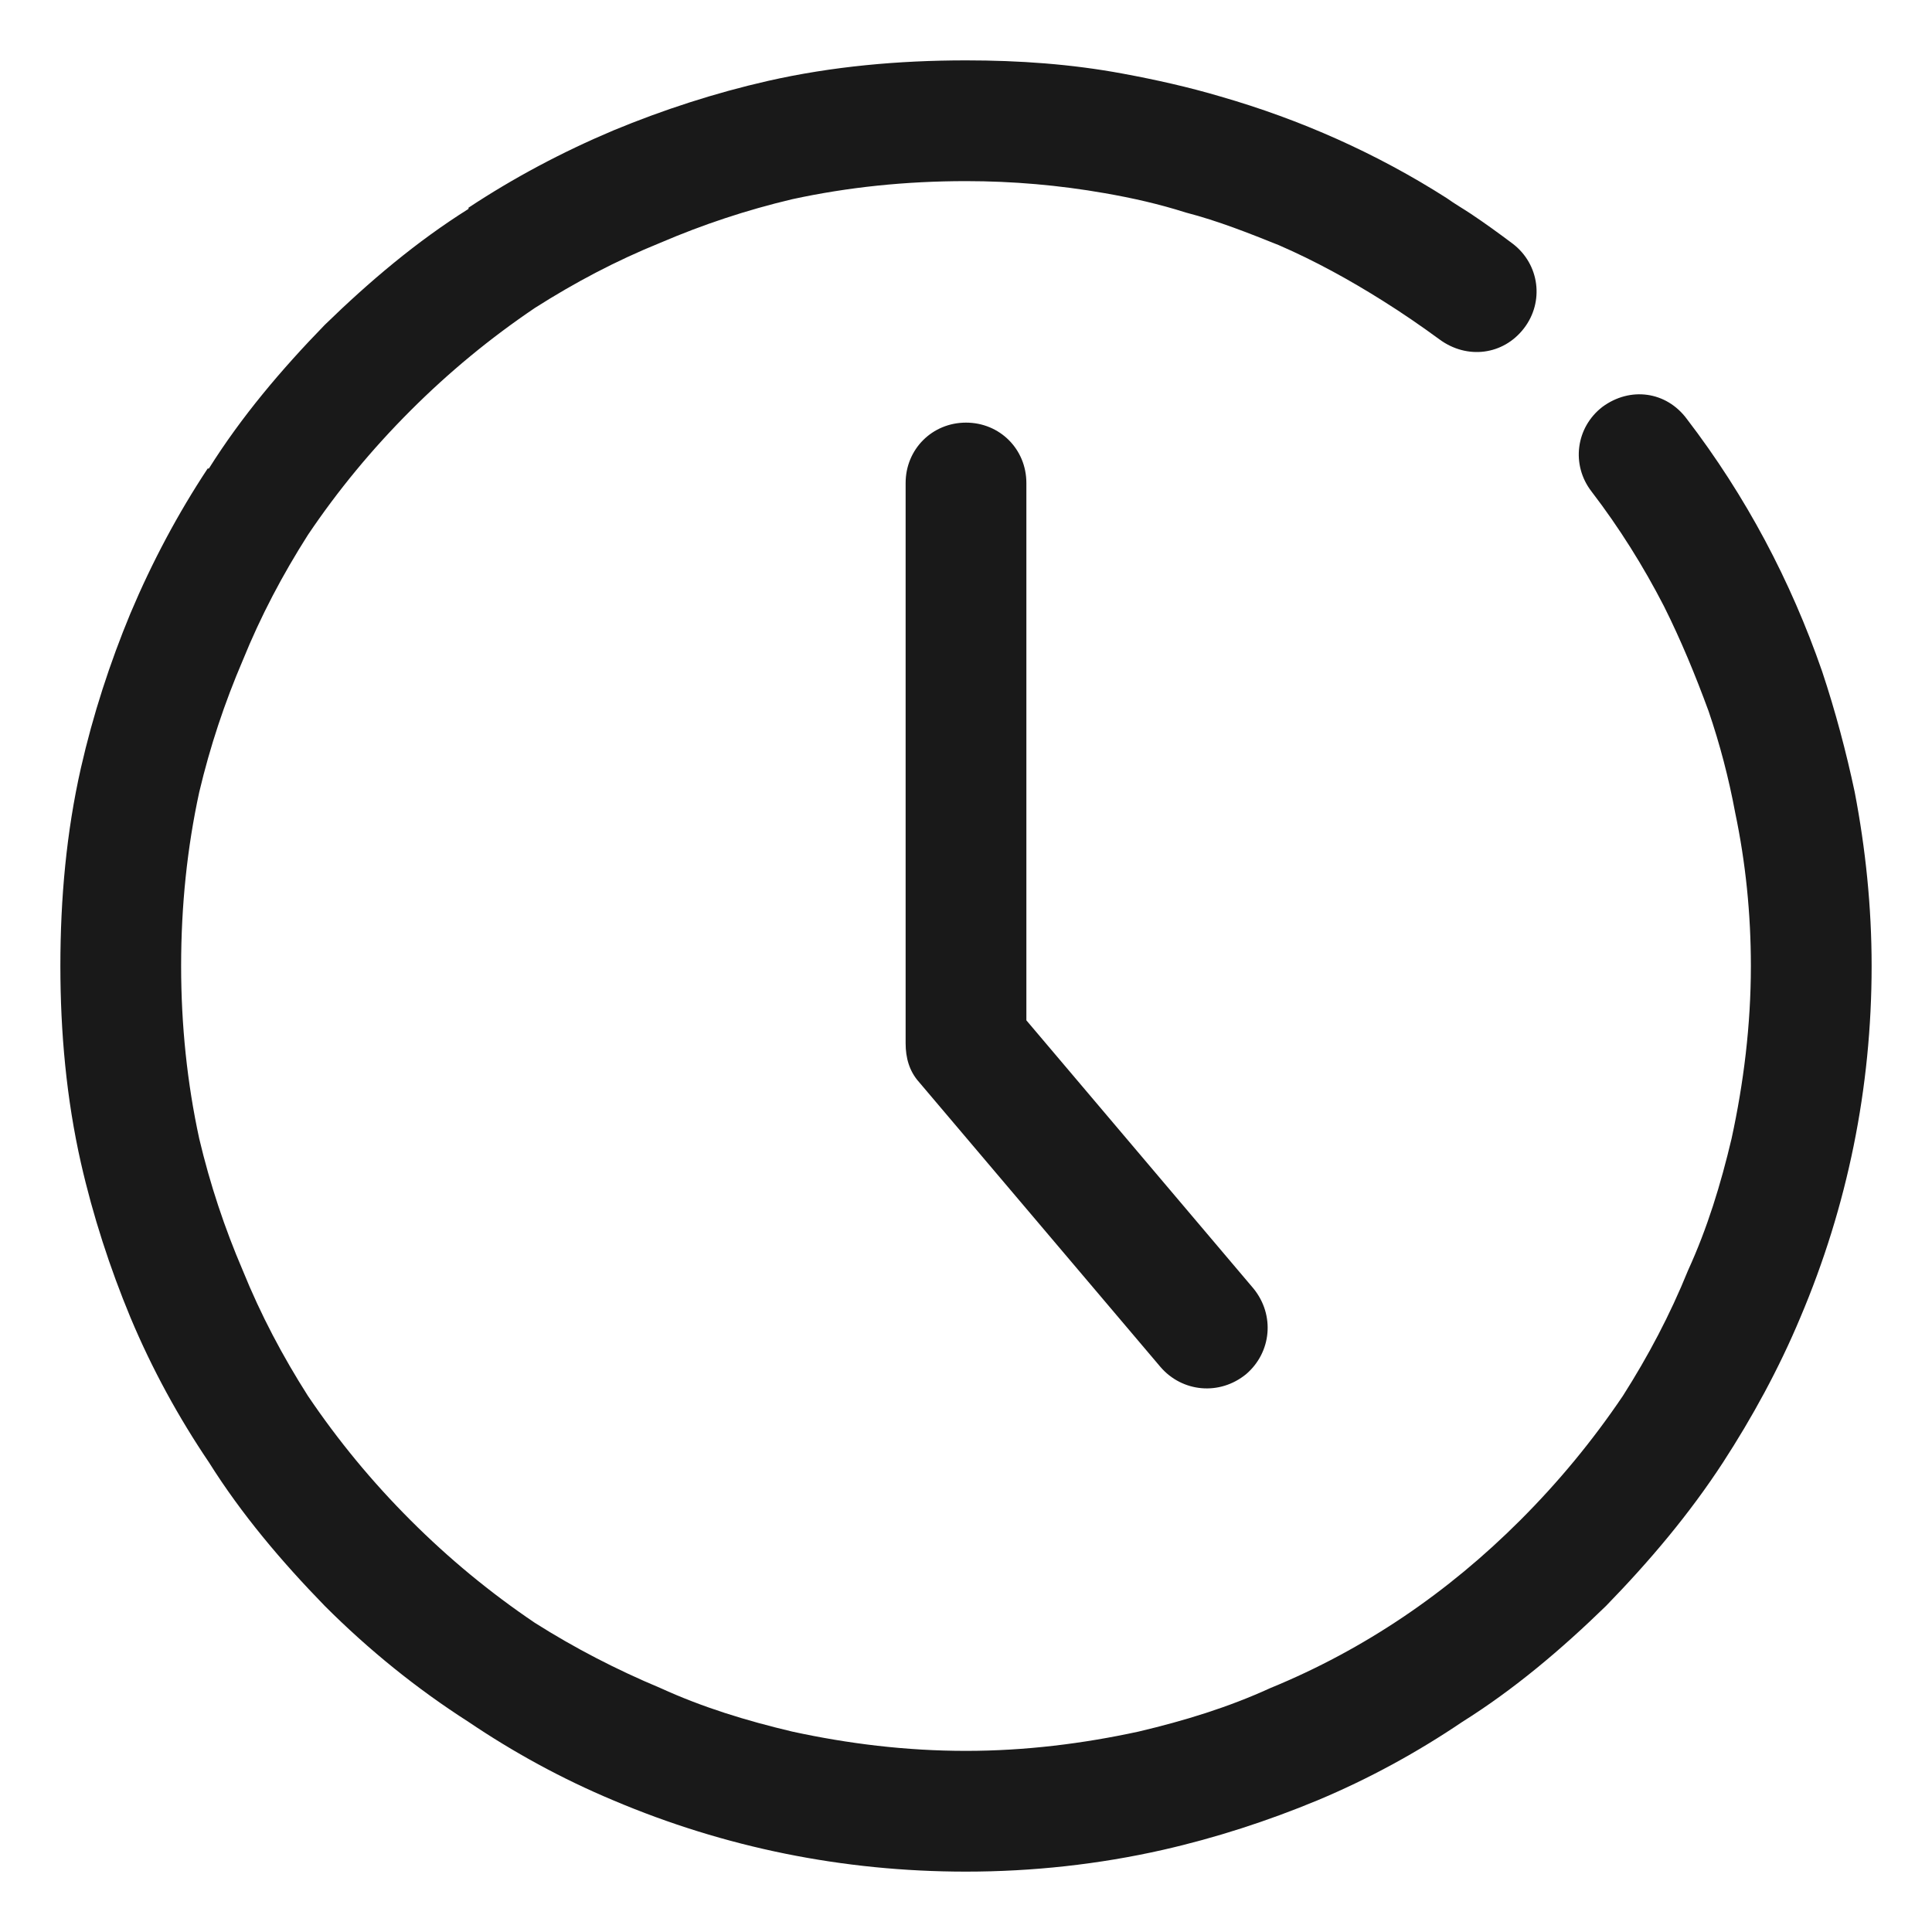 <svg width="16" height="16" viewBox="0 0 16 16" fill="none" xmlns="http://www.w3.org/2000/svg" xmlns:xlink="http://www.w3.org/1999/xlink">
	<desc>
			Created with Pixso.
	</desc>
	<defs>
		<clipPath id="clip38_5062">
			<rect width="16" height="16" fill="white" fill-opacity="0"/>
		</clipPath>
	</defs>
	<g clip-path="url(#clip38_5062)">
		<path d="M11.92 2.81C11.77 2.7 11.61 2.59 11.45 2.49C11.18 2.32 10.89 2.16 10.59 2.03C10.34 1.93 10.09 1.83 9.82 1.76C9.6 1.69 9.38 1.64 9.15 1.6L9.15 1.6Q8.58 1.5 8 1.5C7.5 1.5 7.02 1.55 6.56 1.65C6.18 1.74 5.82 1.86 5.47 2.01C5.1 2.16 4.76 2.34 4.43 2.55C4.06 2.8 3.72 3.08 3.4 3.4Q2.92 3.88 2.55 4.43C2.34 4.76 2.16 5.1 2.01 5.47C1.86 5.82 1.74 6.18 1.65 6.56C1.55 7.02 1.5 7.5 1.5 8C1.5 8.49 1.55 8.97 1.65 9.43C1.74 9.81 1.86 10.17 2.01 10.52C2.16 10.89 2.34 11.23 2.55 11.56C2.8 11.93 3.08 12.27 3.4 12.59C3.72 12.91 4.06 13.19 4.43 13.44Q4.92 13.75 5.47 13.98C5.82 14.14 6.18 14.25 6.56 14.34C7.02 14.44 7.5 14.5 8 14.5C8.49 14.5 8.97 14.44 9.43 14.34C9.81 14.25 10.17 14.14 10.52 13.98C11.3 13.66 11.99 13.19 12.59 12.59C12.91 12.27 13.19 11.93 13.44 11.56C13.65 11.23 13.83 10.89 13.98 10.52C14.14 10.17 14.25 9.81 14.34 9.43C14.44 8.97 14.5 8.49 14.5 8Q14.5 7.35 14.37 6.73Q14.29 6.3 14.15 5.89C14.04 5.59 13.92 5.3 13.78 5.02C13.61 4.69 13.41 4.37 13.18 4.07C13.01 3.85 13.05 3.54 13.27 3.37C13.5 3.2 13.8 3.24 13.97 3.47C14.46 4.11 14.83 4.81 15.09 5.56C15.2 5.89 15.29 6.23 15.36 6.56C15.45 7.03 15.5 7.51 15.5 8C15.5 9.01 15.3 9.99 14.91 10.91C14.73 11.34 14.51 11.74 14.27 12.11C13.99 12.54 13.66 12.93 13.3 13.3C12.93 13.66 12.54 13.99 12.11 14.26C11.74 14.51 11.34 14.73 10.91 14.91C10.5 15.08 10.07 15.22 9.63 15.32C9.1 15.44 8.55 15.5 8 15.5C6.98 15.5 6 15.3 5.08 14.91C4.65 14.73 4.25 14.51 3.88 14.26Q3.24 13.85 2.69 13.3C2.33 12.93 2 12.54 1.73 12.11C1.48 11.74 1.26 11.34 1.08 10.91C0.91 10.5 0.77 10.07 0.67 9.63C0.55 9.1 0.5 8.55 0.5 8C0.5 7.44 0.55 6.89 0.67 6.36C0.77 5.92 0.91 5.49 1.08 5.08Q1.35 4.44 1.72 3.88L1.73 3.88C2 3.45 2.33 3.06 2.69 2.69C3.06 2.33 3.45 2 3.88 1.73L3.88 1.72Q4.44 1.35 5.08 1.08C5.49 0.91 5.92 0.77 6.36 0.67C6.89 0.55 7.44 0.5 8 0.5C8.44 0.5 8.87 0.53 9.3 0.61C9.57 0.66 9.84 0.72 10.11 0.8C10.77 0.99 11.4 1.27 11.98 1.64C12.05 1.69 12.12 1.73 12.18 1.77C12.3 1.85 12.41 1.93 12.53 2.02C12.75 2.19 12.79 2.5 12.62 2.72C12.45 2.94 12.15 2.98 11.92 2.81ZM8 3.5C8.28 3.5 8.5 3.72 8.5 4L8.5 8.45L10.38 10.67C10.56 10.89 10.53 11.2 10.32 11.38C10.1 11.56 9.79 11.53 9.61 11.32L7.61 8.96C7.53 8.87 7.5 8.76 7.5 8.64L7.5 4C7.5 3.72 7.72 3.5 8 3.5Z" fill="#191919" fill-opacity="1" fill-rule="evenodd"/>
	</g>
</svg>
